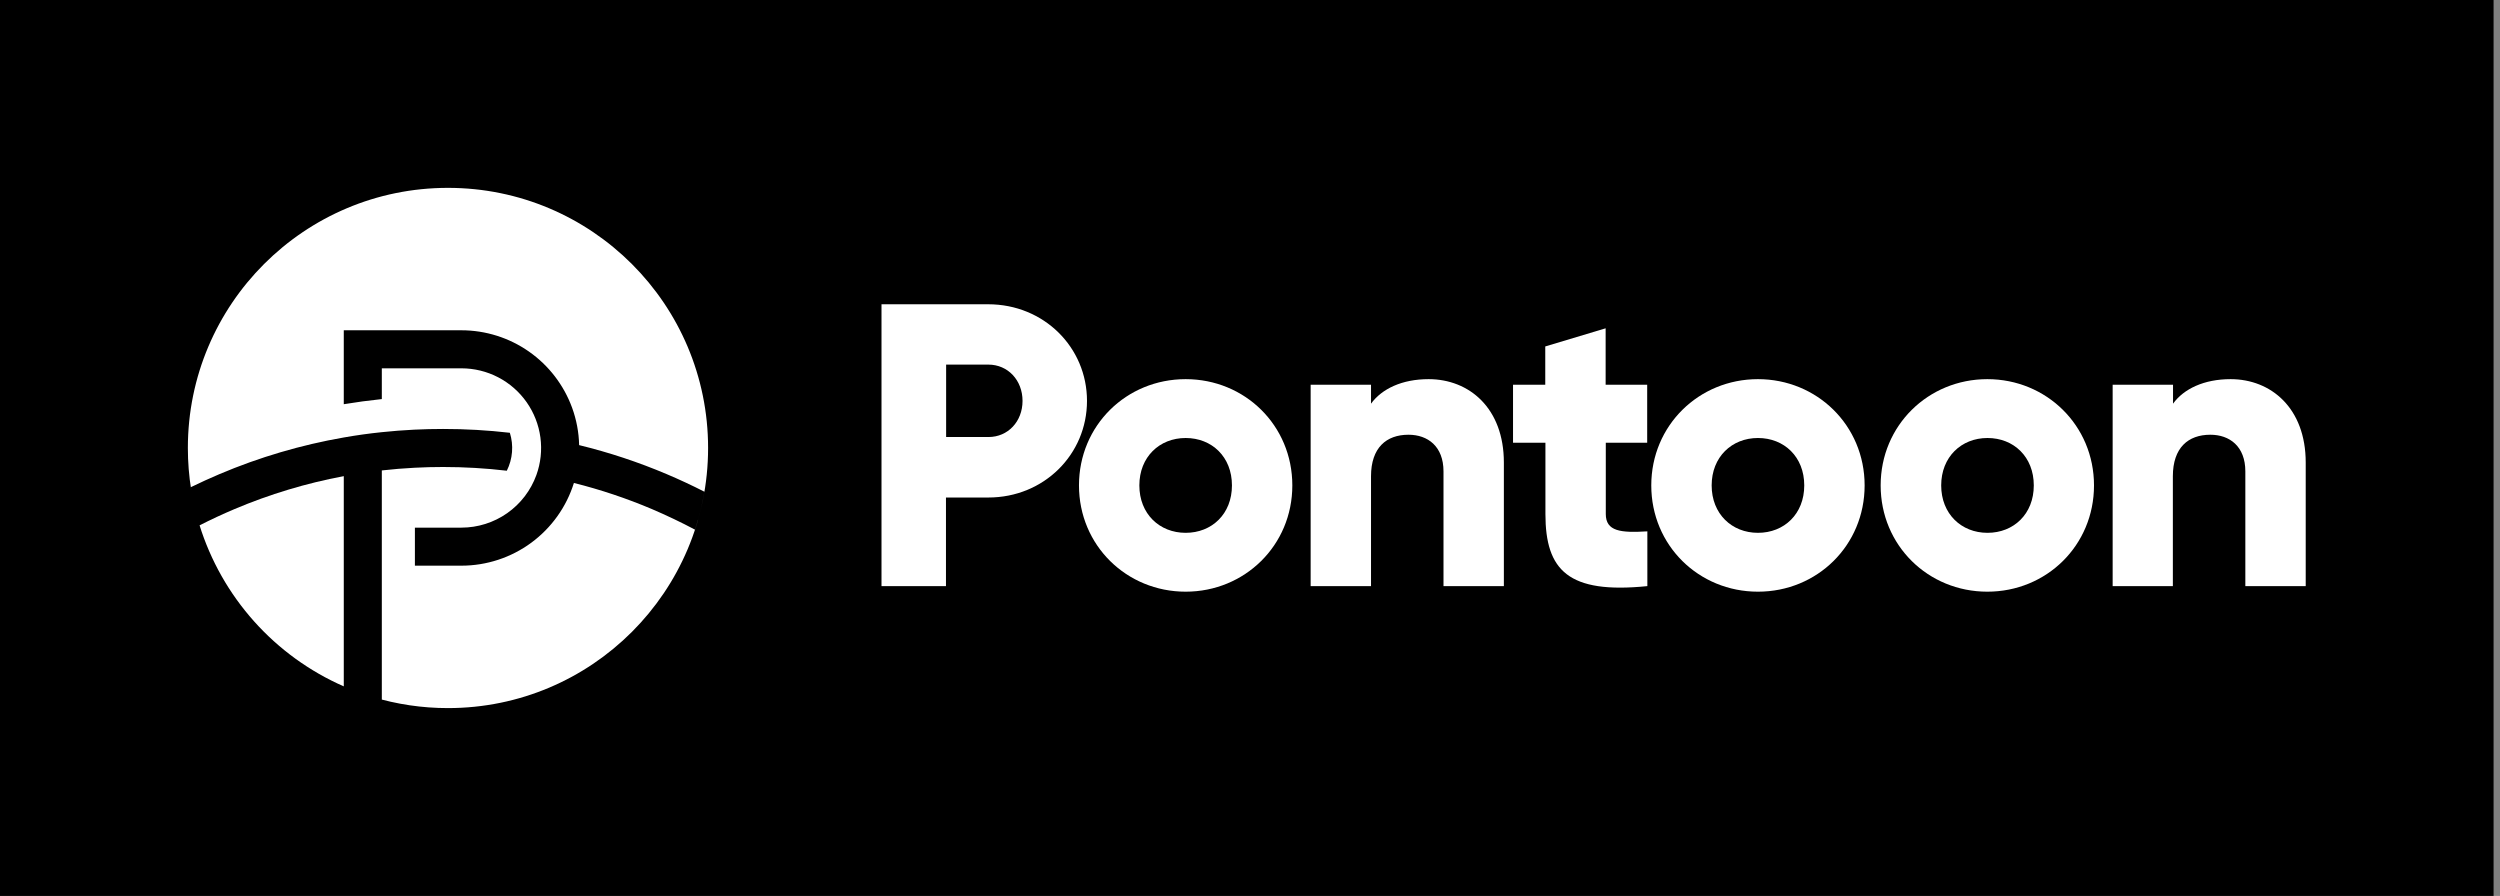 <svg xmlns="http://www.w3.org/2000/svg" width="346" height="124" fill="none" viewBox="0 0 346 124"><rect x="0" y="0" width="346" height="124" fill="#808080" stroke="none"/><rect width="345.111" height="124" fill="#000"/><path fill="#fff" d="M47.579 65.899C42.385 66.872 37.311 68.402 32.444 70.462C30.804 71.156 29.196 71.905 27.621 72.709C27.621 72.691 27.61 72.671 27.604 72.652C29.14 77.589 31.718 82.139 35.164 85.993C38.61 89.848 42.844 92.917 47.579 94.993V65.899Z"/><path fill="#fff" d="M61.999 26C42.117 26 26 42.117 26 61.999C26 63.941 26.154 65.881 26.463 67.798C26.445 67.675 26.423 67.551 26.405 67.428C27.714 66.79 29.042 66.185 30.389 65.612C35.907 63.275 41.674 61.575 47.578 60.547C49.321 60.239 51.076 59.994 52.844 59.812C54.329 59.655 55.822 59.539 57.323 59.465C58.649 59.4 59.981 59.368 61.32 59.368C64.409 59.366 67.496 59.543 70.564 59.897C71.108 61.636 70.957 63.518 70.143 65.148C67.214 64.804 64.268 64.632 61.32 64.632C60.009 64.632 58.703 64.666 57.402 64.734C55.874 64.812 54.355 64.937 52.844 65.108V96.823C52.394 96.705 51.948 96.578 51.505 96.443C54.907 97.478 58.444 98.003 61.999 98C81.881 98 98 81.881 98 61.999C98 42.117 81.881 26 61.999 26ZM97.416 68.461C97.385 68.625 97.356 68.787 97.324 68.949C97.303 69.051 97.285 69.153 97.263 69.258C97.208 69.526 97.152 69.795 97.09 70.062C97.09 70.068 97.09 70.074 97.09 70.079C96.942 70.722 96.777 71.358 96.596 71.987V72.004C96.534 72.215 96.473 72.425 96.408 72.635C96.408 72.652 96.397 72.668 96.392 72.685C96.357 72.797 96.32 72.909 96.284 73.021C96.249 73.134 96.224 73.211 96.193 73.305C94.247 72.276 92.253 71.324 90.21 70.45C86.715 68.971 83.11 67.764 79.429 66.841C78.392 70.157 76.324 73.056 73.525 75.116C70.726 77.175 67.343 78.287 63.868 78.289H57.422V73.025H63.868C66.134 73.022 68.344 72.322 70.199 71.02C72.054 69.718 73.463 67.876 74.235 65.746C74.836 64.081 75.027 62.296 74.792 60.542C74.558 58.788 73.904 57.117 72.888 55.668C71.871 54.219 70.521 53.037 68.951 52.22C67.381 51.404 65.638 50.977 63.868 50.975H52.844V55.233C51.073 55.419 49.318 55.655 47.578 55.942V45.711H63.868C67.21 45.714 70.47 46.743 73.207 48.659C75.945 50.575 78.028 53.286 79.176 56.424C79.783 58.086 80.112 59.835 80.152 61.604C84.287 62.611 88.334 63.952 92.253 65.612C94.034 66.366 95.78 67.181 97.493 68.055C97.493 68.055 97.493 68.062 97.493 68.067C97.464 68.2 97.439 68.33 97.416 68.461Z"/><path fill="#fff" d="M150.44 55.484C150.44 62.882 144.485 68.856 136.786 68.856H130.922V81.119H122V42.111H136.763C144.485 42.111 150.44 48.085 150.44 55.484ZM141.519 55.484C141.519 52.633 139.503 50.461 136.786 50.461H130.944V60.484H136.809C139.503 60.484 141.519 58.334 141.519 55.484Z"/><path fill="#fff" d="M149.331 67.181C149.331 58.877 155.897 52.474 164.094 52.474C172.291 52.474 178.858 58.877 178.858 67.181C178.858 75.485 172.268 81.889 164.094 81.889C155.92 81.889 149.331 75.485 149.331 67.181ZM170.502 67.181C170.502 63.222 167.717 60.62 164.094 60.62C160.471 60.62 157.686 63.244 157.686 67.181C157.686 71.118 160.471 73.743 164.094 73.743C167.717 73.743 170.502 71.141 170.502 67.181Z"/><path fill="#fff" d="M208.135 64.014V81.119H199.78V65.236C199.78 61.774 197.606 60.167 194.934 60.167C191.878 60.167 189.749 61.955 189.749 65.914V81.119H181.394V53.244H189.749V55.868C191.243 53.809 194.051 52.474 197.72 52.474C203.335 52.474 208.135 56.479 208.135 64.014Z"/><path fill="#fff" d="M222.242 61.276V71.141C222.242 73.539 224.303 73.766 227.994 73.539V81.119C217.057 82.228 213.887 78.947 213.887 71.141V61.276H209.403V53.243H213.864V47.949L222.22 45.437V53.243H227.971V61.276H222.242Z"/><path fill="#fff" d="M228.537 67.181C228.537 58.877 235.126 52.474 243.301 52.474C251.475 52.474 258.064 58.877 258.064 67.181C258.064 75.485 251.498 81.889 243.301 81.889C235.104 81.889 228.537 75.485 228.537 67.181ZM249.709 67.181C249.709 63.222 246.924 60.62 243.301 60.62C239.678 60.62 236.893 63.244 236.893 67.181C236.893 71.118 239.678 73.743 243.301 73.743C246.924 73.743 249.709 71.141 249.709 67.181Z"/><path fill="#fff" d="M260.283 67.181C260.283 58.877 266.872 52.474 275.047 52.474C283.221 52.474 289.81 58.877 289.81 67.181C289.81 75.485 283.244 81.889 275.047 81.889C266.85 81.889 260.283 75.485 260.283 67.181ZM281.477 67.181C281.477 63.222 278.692 60.62 275.069 60.62C271.446 60.62 268.661 63.244 268.661 67.181C268.661 71.118 271.446 73.743 275.069 73.743C278.692 73.743 281.477 71.141 281.477 67.181Z"/><path fill="#fff" d="M319.111 64.014V81.119H310.755V65.236C310.755 61.774 308.581 60.167 305.91 60.167C302.853 60.167 300.724 61.955 300.724 65.914V81.119H292.391V53.244H300.747V55.868C302.241 53.809 305.049 52.474 308.717 52.474C314.31 52.474 319.111 56.479 319.111 64.014Z"/></svg>